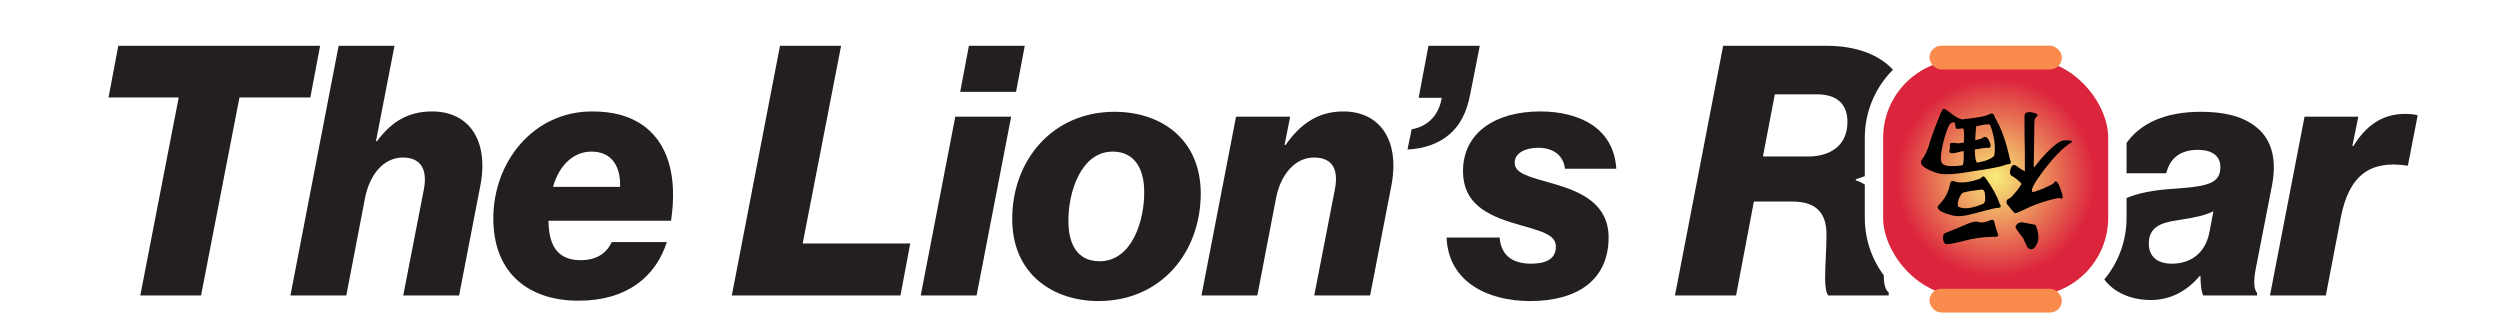 <?xml version="1.0" encoding="UTF-8"?>
<svg id="Chinese_new_Year" data-name="Chinese new Year" xmlns="http://www.w3.org/2000/svg" xmlns:xlink="http://www.w3.org/1999/xlink" viewBox="0 0 3000 400">
  <defs>
    <style>
      .cls-1 {
        fill: #f98c4d;
      }

      .cls-2 {
        fill: #231f20;
      }

      .cls-3 {
        fill: url(#radial-gradient);
      }
    </style>
    <radialGradient id="radial-gradient" cx="2394.81" cy="213.39" fx="2394.81" fy="213.39" r="138.49" gradientUnits="userSpaceOnUse">
      <stop offset="0" stop-color="#f9ed78"/>
      <stop offset=".86" stop-color="#dc253d"/>
      <stop offset="1" stop-color="#dc253d"/>
    </radialGradient>
  </defs>
  <g>
    <path class="cls-2" d="M141.95,54.96l-11.73,62.01h84.22l-46.09,237.59h72.91l46.09-237.59h85.06l11.73-62.01H141.95Z"/>
    <path class="cls-2" d="M518.65,133.73c-30.59,0-49.87,13.83-66.21,35.62h-1.26l22.21-114.39h-67.04l-57.83,299.6h67.05l22.63-117.75c5.44-26.82,21.78-47.77,45.25-47.77,22.21,0,29.75,15.09,25.14,38.55l-24.72,126.97h67.04l25.56-132c10.48-55.31-14.66-88.83-57.82-88.83Z"/>
    <path class="cls-2" d="M767.97,147.98c-15.09-9.22-32.69-14.25-57.41-14.25-70.81,0-118.58,60.76-118.58,128.22s44,98.89,102.24,98.89,92.6-28.91,106.01-70.39h-66.2c-6.71,15.08-20.54,21.79-36.88,21.79-30.59,0-38.55-20.54-38.97-47.35h147.08c7.96-53.22-3.35-95.54-37.29-116.91Zm-23.89,76.26h-80.45c7.54-26.4,24.72-42.32,46.09-42.32,25.56,0,35.2,19.27,34.36,42.32Z"/>
    <path class="cls-2" d="M963.23,292.12l46.1-237.16h-73.33l-57.83,299.6h202.39l11.73-62.44h-129.06Z"/>
    <path class="cls-2" d="M1162.69,54.96l-10.48,55.31h67.05l10.47-55.31h-67.04Zm-16.34,85.06l-41.49,214.54h67.05l41.48-214.54h-67.04Z"/>
    <path class="cls-2" d="M1337.42,134.15c-74.58,0-122.77,58.25-122.77,128.64,0,66.21,49.02,98.47,103.5,98.47,75,0,122.77-58.24,122.77-129.48-.42-65.78-48.61-97.63-103.5-97.63Zm-18.02,179.34c-27.65,0-37.29-22.21-37.29-47.77-.42-34.36,14.67-83.8,53.22-83.8,27.65,0,37.71,23.05,37.71,47.77,.42,35.2-14.67,83.8-53.64,83.8Z"/>
    <path class="cls-2" d="M1611.88,133.73c-30.59,0-51.96,15.51-69.14,40.23h-1.26l6.71-33.94h-64.95l-41.48,214.54h67.04l22.63-117.75c5.44-26.82,22.2-47.77,45.25-47.77s29.75,15.09,25.14,38.55l-24.72,126.97h67.04l25.56-132c10.48-55.31-14.66-88.83-57.82-88.83Z"/>
    <path class="cls-2" d="M1714.12,54.96l-11.73,62.43h27.65c-3.35,21.79-18.01,34.78-36.03,37.71l-5.03,24.31c19.7-.84,37.71-7.13,50.7-18.44,12.57-10.9,20.53-26.4,24.72-48.61l11.32-57.4h-61.6Z"/>
    <path class="cls-2" d="M1864.13,220.47c-30.17-8.38-46.51-12.57-46.51-25.14s14.24-18.02,28.07-18.02c19.28,0,30.59,10.06,32.27,25.14h61.59c-2.93-48.61-44-68.72-91.35-68.72-53.21,0-92.6,25.14-92.6,71.65,0,38.14,27.66,52.8,63.69,63.28,28.5,8.38,47.77,12.15,47.77,27.23s-12.15,20.53-29.75,20.53c-26.4,0-36.45-13.82-37.71-31.42h-63.69c2.09,53.63,49.86,76.26,100.14,76.26,58.25,0,94.28-26.4,94.28-76.26,0-40.23-32.68-54.89-66.2-64.53Z"/>
    <path class="cls-2" d="M2260.53,330.67v-.34c-14.78-19.87-22.77-43.85-22.77-69.06v-39.9c-3.28-1.99-6.87-3.68-10.76-5.09v-1.26c3.73-1.1,7.32-2.31,10.76-3.63v-45.88c0-30.9,12-59.95,33.79-81.83-17.18-18.69-45.19-28.72-79.75-28.72h-124.02l-57.83,299.6h73.33l21.37-112.72h46.09c29.33,0,41.06,14.25,41.06,39.81,0,16.76-1.67,36.87-1.67,51.95,0,8.81,.84,17.18,3.77,20.96h72.49v-3.78c-3.77-2.51-5.86-9.63-5.86-20.11Zm-90.93-142.88h-54.06l14.25-74.59h50.7c24.3,0,36.46,12.15,36.46,33.1,0,29.33-21.79,41.49-47.35,41.49Z"/>
    <path class="cls-2" d="M2726.47,222.15c6.71-35.2-2.93-57.83-20.53-70.82-16.76-12.99-40.23-17.18-64.95-17.18-43.15,0-72.49,14.01-89.12,37.33v36.42h47.64c4.61-18.86,17.6-28.08,38.13-28.08,18.02,0,26.82,8.38,26.82,20.54,0,20.95-17.18,23.46-59.5,26.39-20.17,1.46-38.36,4.59-53.09,10.88v23.64c0,27.36-9.42,53.28-26.72,74.06,12.12,16.17,32.63,24.67,55.92,24.67,25.14,0,44.42-12.15,58.67-28.91h.83c0,9.22,.84,18.44,3.36,23.47h64.52v-2.94c-3.77-4.61-4.6-14.24-1.25-30.59l19.27-98.88Zm-75.42,57.82c-5.03,23.46-21.79,36.45-44.84,36.45-16.34,0-27.65-7.54-27.65-24.3,0-24.72,23.88-25.98,41.06-28.91,15.92-2.51,26.82-5.03,36.46-9.64l-5.03,26.4Z"/>
    <path class="cls-2" d="M2886.12,136.66c-26.81,0-46.51,13.41-62.01,38.55h-1.26l7.12-35.19h-64.52l-41.49,214.54h67.05l18.01-93.86c10.06-51.54,36.04-68.3,79.2-62.02h1.26l11.73-60.34c-2.51-.84-7.96-1.68-15.09-1.68Z"/>
  </g>
  <rect class="cls-3" x="2259.76" y="71.54" width="270.11" height="283.69" rx="93.96" ry="93.96"/>
  <rect class="cls-1" x="2315.35" y="346.5" width="158.92" height="28.52" rx="14.26" ry="14.26"/>
  <rect class="cls-1" x="2315.35" y="54.81" width="158.92" height="28.52" rx="14.26" ry="14.26"/>
  <path d="M2393.8,141.01c7.29,11.46,13.33,28.12,18.12,50,1.67,3.54,1.46,5.42-.83,5.83-1.67,0-4.58,.83-9.17,2.5-8.12,2.08-18.96,3.96-32.71,5.83-22.92,4.17-37.71,5-44.58,2.5-15.42-5-21.67-10.21-18.75-15.42,4.58-6.04,7.92-13.54,10.21-22.5,2.92-9.17,7.08-20.21,12.5-33.54,2.08-4.38,3.54-6.46,4.37-5.62,2.08,.83,5.83,3.33,11.67,7.92,5.62,3.96,9.79,5.42,12.5,4.38,16.25-1.46,26.87-3.75,31.46-6.46,2.71-.83,4.58,.62,5.21,4.58Zm-11.25,72.5c7.71,10.62,13.54,20.83,16.87,30.62,2.08,3.12,1.88,4.79-.83,5.21-1.88,0-4.58,.42-8.12,1.25-4.38,1.04-12.08,3.12-23.33,6.04-11.04,3.12-19.58,3.54-25.62,1.46-14.17-3.75-19.17-7.92-14.79-12.29,7.29-7.29,11.67-15.62,13.33-25.21,.83-2.92,2.29-4.17,3.96-3.33,1.88,.83,3.75,1.25,5.42,1.46,7.71,.83,16.25-.62,25.62-3.96,1.25-.42,2.5-1.25,3.54-2.5,1.25-1.04,2.5-.62,3.96,1.25Zm-51.67-17.08c2.92,3.12,11.04,3.75,24.17,1.88,.83-1.88,1.25-3.33,1.04-4.17,.42-1.67,.62-6.04,.42-12.71-.83,0-2.08,0-3.54,.42-9.79,2.92-14.38,2.71-13.75-.62,.83-3.54,1.04-6.04,.42-7.92,0-2.08,3.54-2.5,10-1.25,2.92-.42,5.21-.83,7.08-1.04,.42-9.79,.21-15.42-.83-16.88-1.67,0-3.33,0-5.62,.42-2.08,.62-3.33-.21-3.75-2.5,0-2.29-.42-3.96-1.04-4.79-.83-1.04-2.29-.83-4.79,.83-2.92,2.92-5.83,11.25-9.38,25-2.92,13.54-2.92,21.46-.42,23.33Zm66.25,83.33c1.87,3.54,0,5-6.46,4.38-12.08,.42-22.92,1.88-32.5,4.58-9.38,2.5-16.67,3.96-21.87,4.38-2.5,0-3.96-2.08-4.58-6.04-.42-4.38,.62-6.67,2.71-7.5,8.96-3.54,17.08-6.67,24.37-10,7.29-3.33,12.71-4.38,15.62-3.12,3.33,1.25,7.92,.42,13.75-2.08,3.12-1.46,5-.21,5.42,3.75,.83,3.96,2.08,7.71,3.54,11.67Zm-46.25-31.25c6.46,2.71,15.83,1.46,27.92-3.54,2.71-.83,3.96-3.96,3.33-9.17,0-5.83-1.46-8.54-4.38-8.33-9.38,1.04-16.67,2.08-22.08,3.75-1.88,.83-3.75,3.75-5.62,8.96-1.25,5.21-.83,7.92,.83,8.33Zm42.29-62.08c1.67-11.04,0-23.12-4.79-36.04-.42-1.67-4.58-1.67-12.5,.21-1.25,.42-2.71,.62-4.38,.83-.42,2.08-.83,7.71-1.25,16.88,5.62-1.25,8.75-2.29,8.96-2.92,3.12-2.5,6.04-.83,8.33,4.79,2.29,5.83,1.46,7.92-3.54,7.08-.83,0-5.42,.62-14.17,2.08,0,8.75,1.04,14.17,2.5,15.83,6.25-1.04,10.42-2.29,12.92-3.33,4.79-2.08,7.5-3.96,7.92-5.42Zm63.12,54.58c-9.38,2.71-17.5,5.83-24.79,9.38-7.08,3.54-11.25,5.21-13.12,5.42-1.25,0-4.38-3.75-10.21-11.25-.83-2.92-.21-5,1.88-5.83,2.08-.83,4.17-2.5,6.04-5,3.33-3.54,6.67-7.71,9.79-13.12-2.71-3.33-6.88-6.88-12.5-10-1.67-1.46-1.88-4.38-.62-8.33,1.67-4.38,3.75-5.42,6.67-3.33,4.38,3.33,7.92,5.42,10.42,6.67,0-19.58,0-35-.42-46.25v-21.25c1.25-4.17,5.83-4.58,13.96-1.88,2.08,1.25,2.29,2.29,.42,3.96-1.67,1.25-2.5,2.92-2.5,5.62l-.83,53.12c0,.83,.21,1.46,.42,2.08,2.29-2.92,4.79-6.04,7.29-9.17,10.42-12.08,18.54-19.17,23.54-21.67,2.92-1.67,6.46-2.08,11.04-1.67,4.38,.21,4.79,1.46,.83,3.75-8.54,5.62-18.75,16.04-30.62,31.46-11.67,15.42-16.46,24.17-14.17,26.46,.83,.62,5-.62,12.71-3.75,7.71-3.33,12.08-5.62,12.92-6.67,2.5-4.38,5.21-1.88,8.33,7.5,3.54,9.17,3.33,12.5-.83,10.42-.83-.42-5.83,.42-15.62,3.33Zm-12.71,31.25c2.92,7.92,3.33,14.38,1.25,19.17-3.54,7.92-7.29,9.79-11.46,5.83-.83-1.04-1.88-3.33-3.54-6.88-1.25-3.54-3.12-6.67-5.62-8.96-1.88-2.71-3.54-5.21-5.21-7.71-.83-1.04-.21-2.71,1.46-4.79,2.08-2.08,5-2.71,8.75-1.67,3.96,.83,7.5,1.46,10,1.88,2.71,.21,4.38,1.25,4.38,3.12Z"/>
</svg>